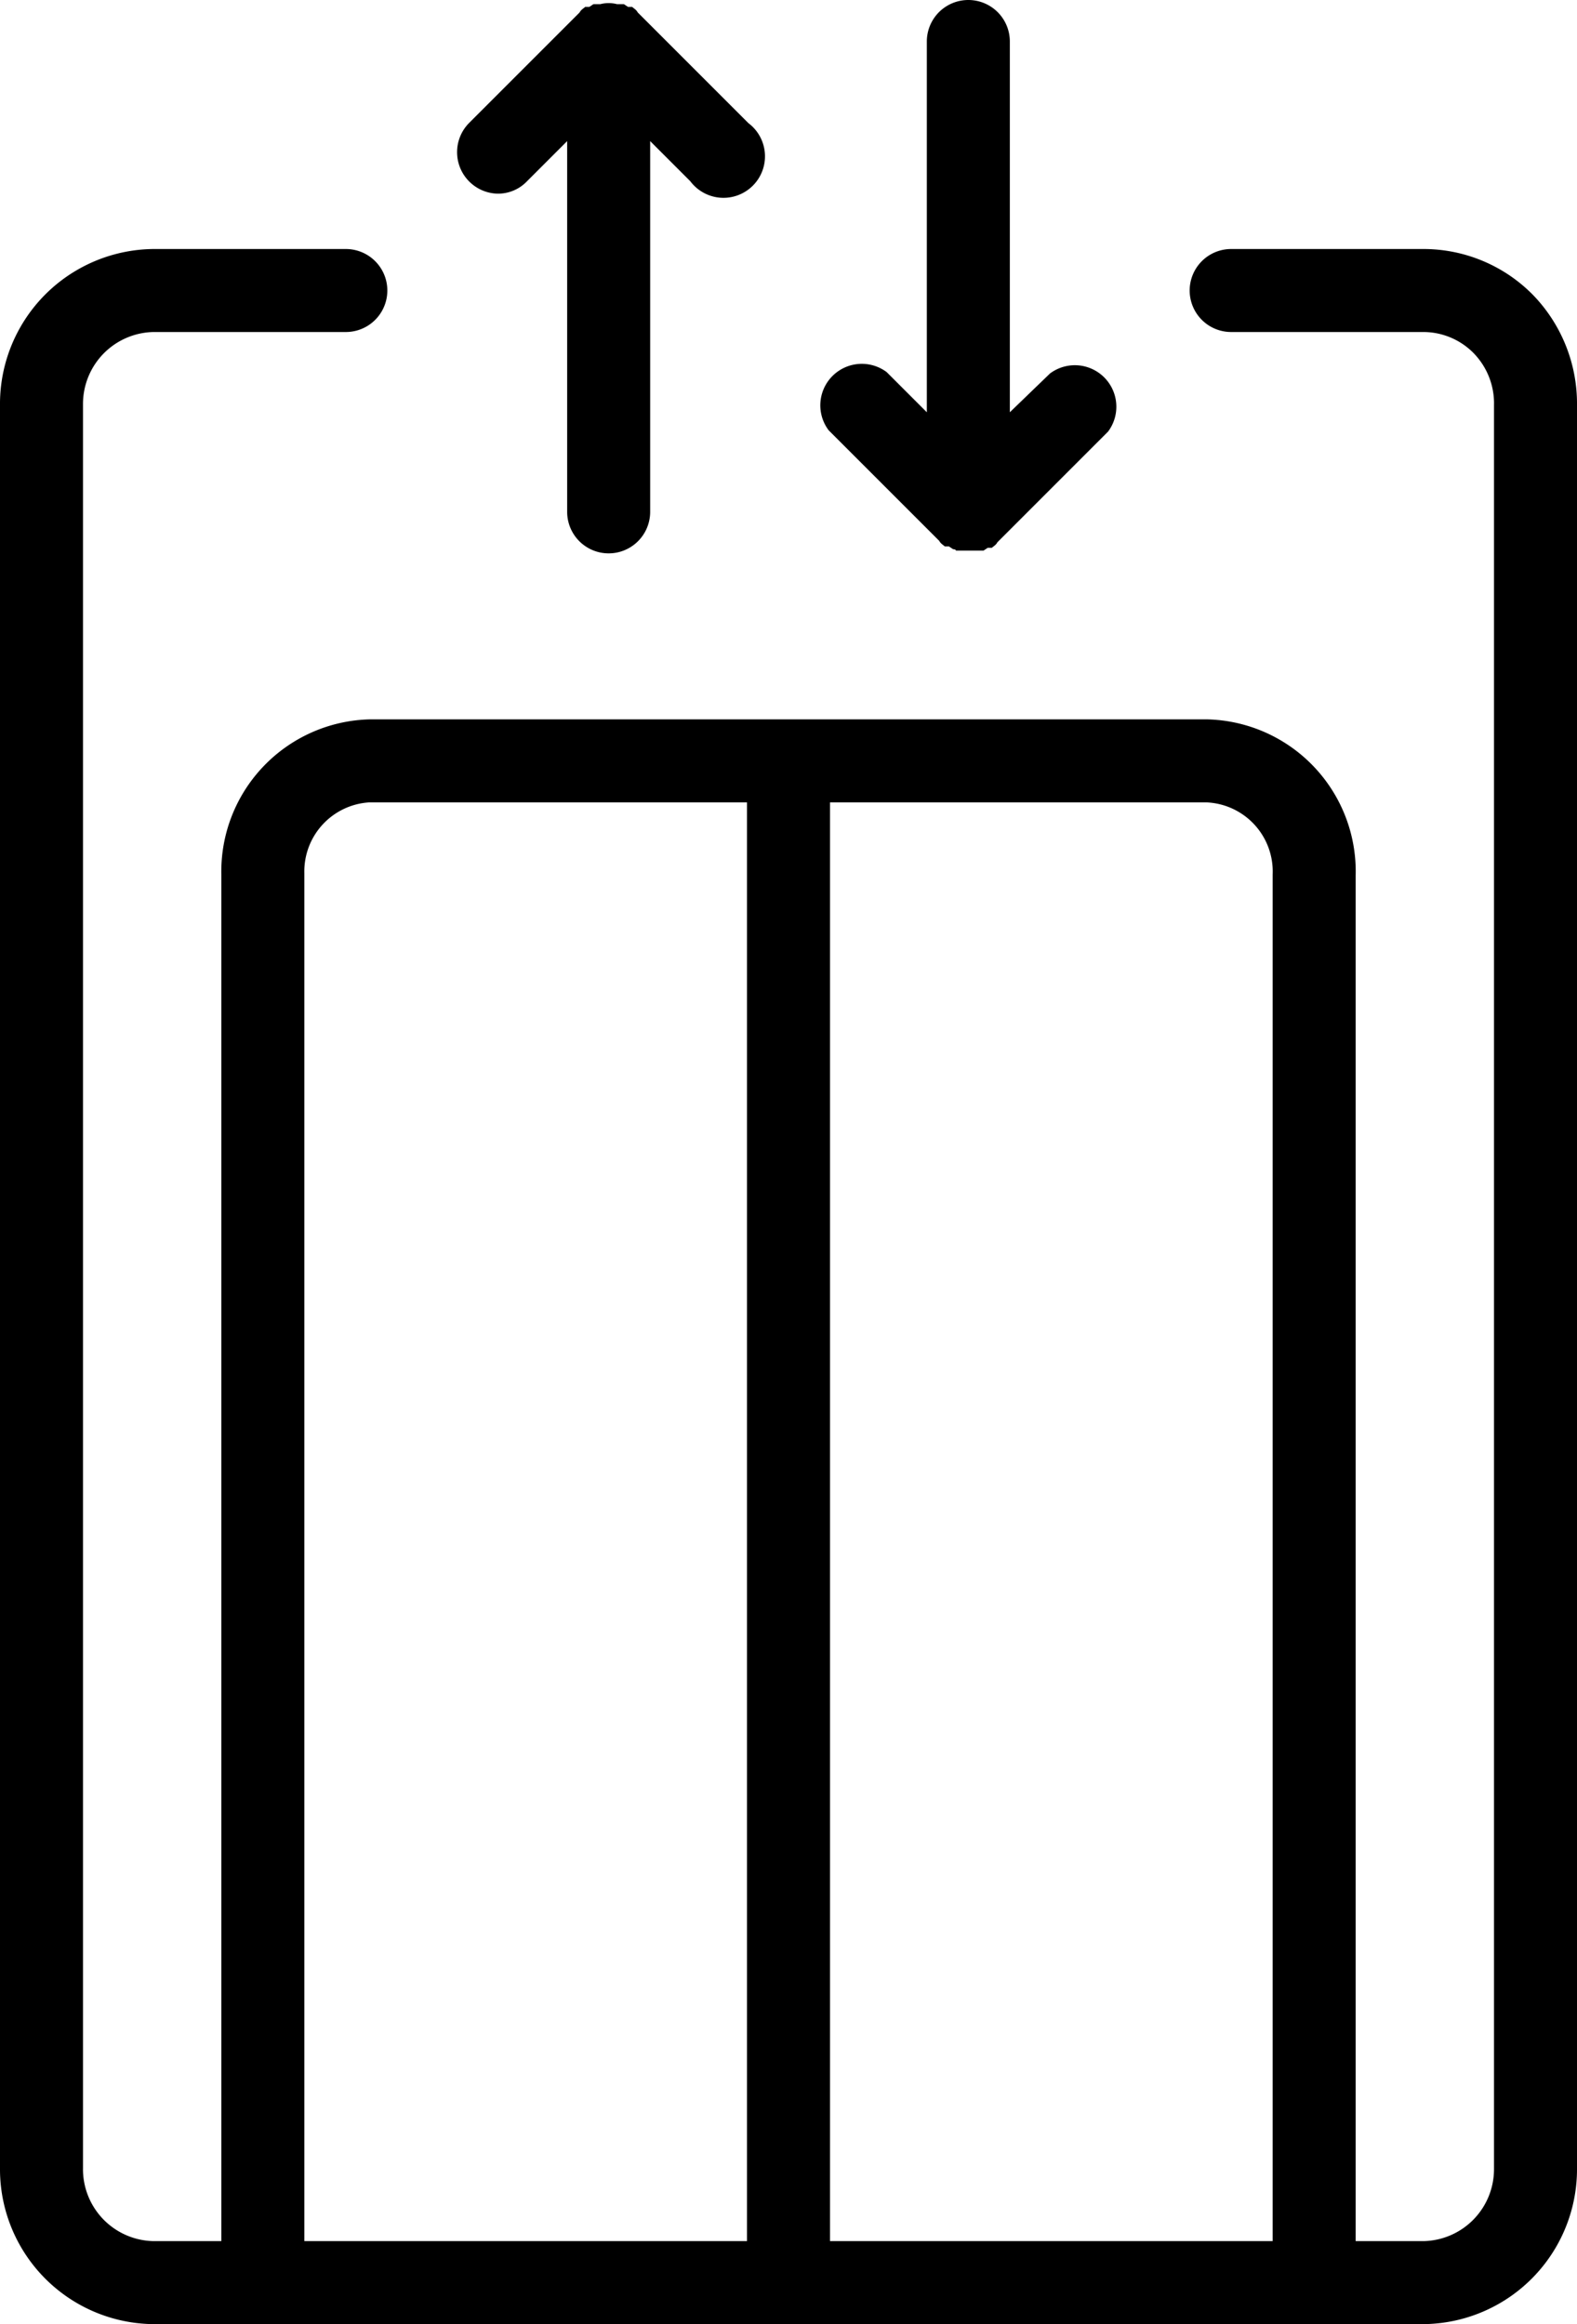 <svg xmlns="http://www.w3.org/2000/svg" viewBox="0 0 114 168"><title>89</title><path d="M130.9,75.1c.1.2.3.3.4.4h.3l.3.2s.2,0,.2.1h2l.3-.2h.3c.1-.1.3-.2.4-.4l8-8a3,3,0,0,0-4.2-4.2L136,65.8V39a3,3,0,0,0-6,0V65.8l-2.9-2.9a3,3,0,0,0-4.2,4.2Z" transform="translate(-63 -36)"/><path d="M99,50a2.9,2.9,0,0,0,2.1-.9l2.9-2.9V73a3,3,0,0,0,6,0V46.2l2.9,2.9a3,3,0,1,0,4.2-4.2l-8-8c-.1-.2-.3-.3-.4-.4h-.3l-.3-.2h-.5a2.4,2.4,0,0,0-1.2,0h-.5l-.3.2h-.3c-.1.1-.3.2-.4.4l-8,8A3,3,0,0,0,99,50Z" transform="translate(-63 -36)"/><path d="M173.8,57.3a11.1,11.1,0,0,0-7.9-3.3H152a3,3,0,0,0,0,6h13.9a5.1,5.1,0,0,1,3.6,1.5,5.2,5.2,0,0,1,1.5,3.8V192.8a5.2,5.2,0,0,1-5.1,5.2H161V99.3A11,11,0,0,0,150.3,88H89.7A11,11,0,0,0,79,99.2V198H74.1a5.2,5.2,0,0,1-5.1-5.3V65.2A5.2,5.2,0,0,1,74.1,60H88a3,3,0,0,0,0-6H74.1A11.2,11.2,0,0,0,63,65.3V192.7A11.2,11.2,0,0,0,74.1,204h91.8A11.2,11.2,0,0,0,177,192.7V65.3A11.3,11.3,0,0,0,173.8,57.3ZM155,99.2V198H123V94h27.2A5,5,0,0,1,155,99.2Zm-70-.1A5,5,0,0,1,89.7,94H117V198H85Z" transform="translate(-63 -36)"/></svg>
